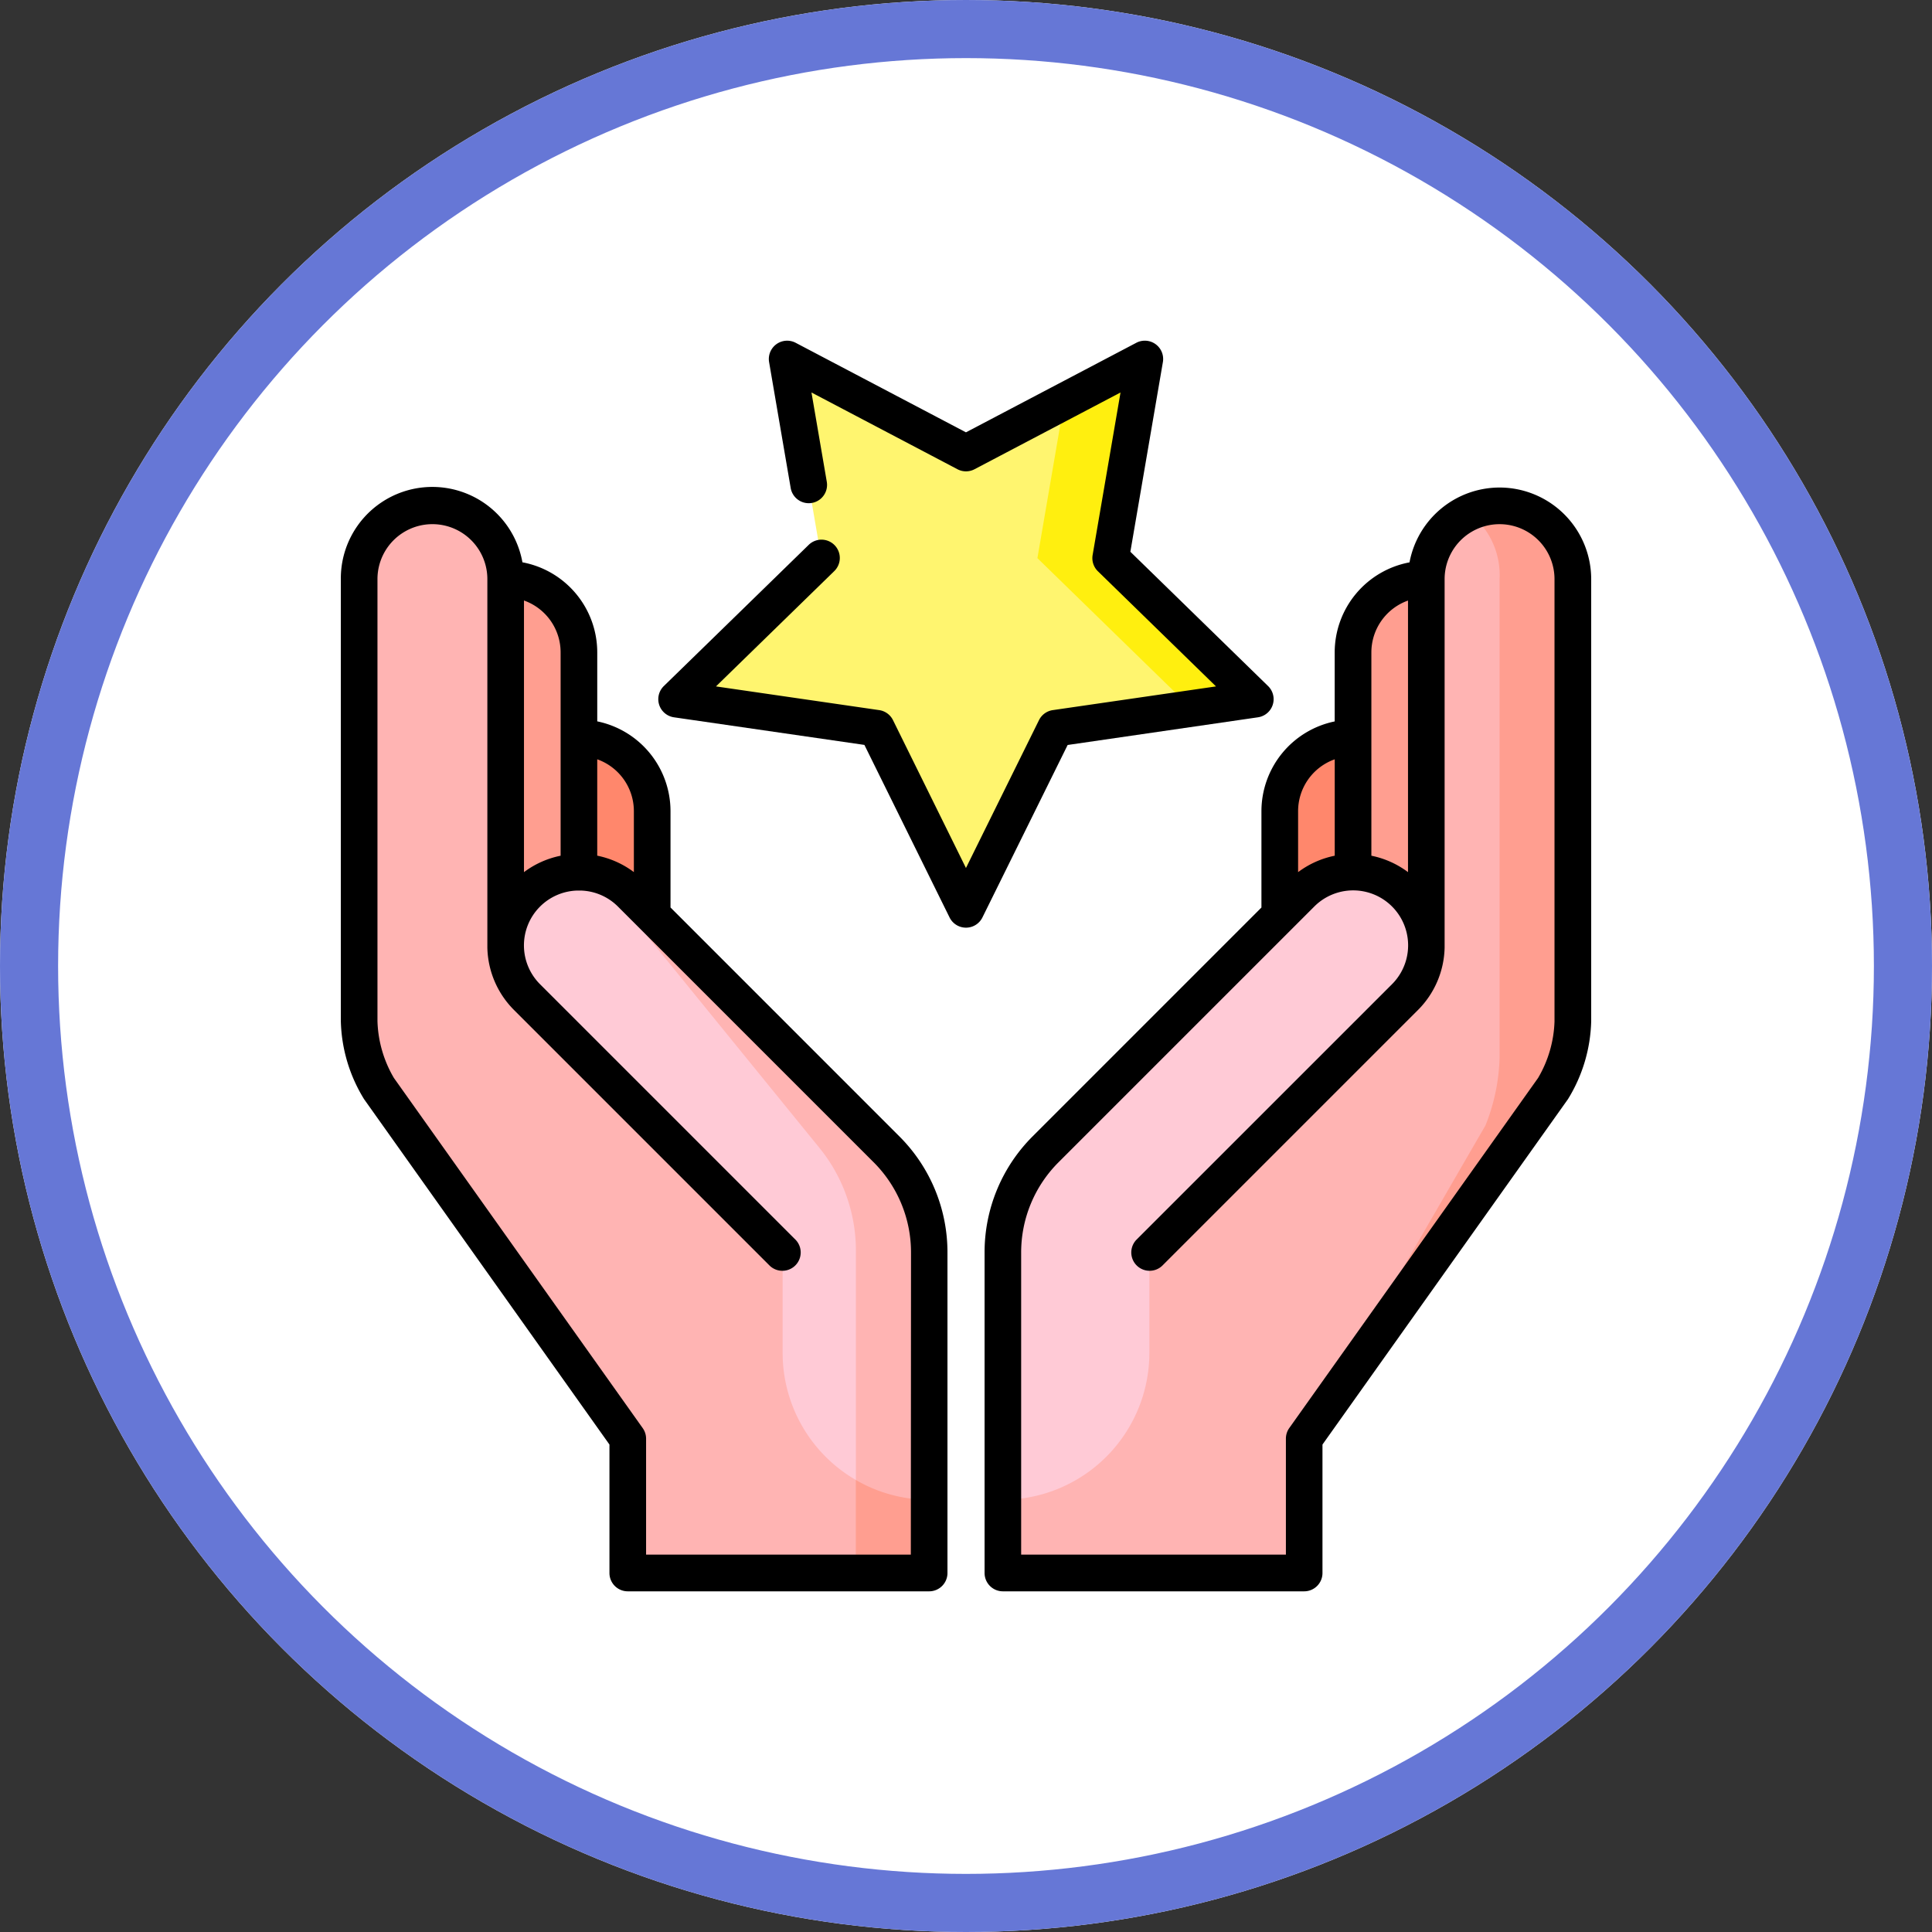 <svg xmlns="http://www.w3.org/2000/svg" width="133" height="133" viewBox="0 0 133 133">
  <rect x="0" y="0" width="133" height="133" fill="#333333" stroke="none"/>
  <g id="Grupo_134930" data-name="Grupo 134930" transform="translate(7165.334 4973.087)">
    <g id="Grupo_134831" data-name="Grupo 134831" transform="translate(222 -459.087)">
      <g id="Elipse_16916" data-name="Elipse 16916" transform="translate(-7387.334 -4514)" fill="#fff" stroke="#6677d6" stroke-width="4">
        <circle cx="66.5" cy="66.5" r="66.5" stroke="none"/>
        <circle cx="66.5" cy="66.5" r="64.5" fill="none"/>
      </g>
      <g id="estrella" transform="translate(-7363.871 -4490.547)">
        <g id="Grupo_117092" data-name="Grupo 117092" transform="translate(0 0)">
          <path id="Trazado_178653" data-name="Trazado 178653" d="M120.413,48.79a5.043,5.043,0,0,1,5.043,5.043V74.006H115.37V53.833A5.043,5.043,0,0,1,120.413,48.79Z" transform="translate(-50.731 -21.449)" fill="#ff876c"/>
          <path id="Trazado_178654" data-name="Trazado 178654" d="M129.413,29.29a5.043,5.043,0,0,0-5.043,5.043V54.506h10.087V34.333A5.043,5.043,0,0,0,129.413,29.29Z" transform="translate(-54.688 -12.877)" fill="#ff9e90"/>
          <path id="Trazado_178655" data-name="Trazado 178655" d="M131.819,20.29a5.013,5.013,0,0,0-2.123.469l-2.211,42.184L118.37,84.508,135.5,60.4a9.415,9.415,0,0,0,1.364-4.642V25.333A5.043,5.043,0,0,0,131.819,20.29Z" transform="translate(-52.05 -8.92)" fill="#ff9e90"/>
          <path id="Trazado_178656" data-name="Trazado 178656" d="M115.542,25.7v32.95a13.443,13.443,0,0,1-.972,4.66L102.093,84.876v9.246H81.347V89.079L86.8,69.986l23.7-19.069V25.7a5.039,5.039,0,0,1,2.92-4.574A5.4,5.4,0,0,1,115.542,25.7Z" transform="translate(-35.773 -9.288)" fill="#ffb4b3"/>
          <path id="Trazado_178657" data-name="Trazado 178657" d="M101.89,66.766a5.043,5.043,0,1,1,7.131,7.131L91.433,91.488v6.919a10.116,10.116,0,0,1-10.087,10.087V91.5a10.068,10.068,0,0,1,2.947-7.138Z" transform="translate(-35.773 -28.703)" fill="#ffcad6"/>
          <path id="Trazado_178658" data-name="Trazado 178658" d="M25.313,48.79a5.043,5.043,0,0,0-5.043,5.043V74.006H30.356V53.833A5.043,5.043,0,0,0,25.313,48.79Z" transform="translate(-8.922 -21.449)" fill="#ff876c"/>
          <path id="Trazado_178659" data-name="Trazado 178659" d="M16.313,29.29a5.043,5.043,0,0,0-5.043,5.043V54.506H21.356V34.333A5.043,5.043,0,0,0,16.313,29.29Z" transform="translate(-4.966 -12.877)" fill="#ff9e90"/>
          <path id="Trazado_178660" data-name="Trazado 178660" d="M60.423,130.484v5.043H55.38L45.293,115.309Z" transform="translate(-19.923 -50.693)" fill="#ff9e90"/>
          <path id="Trazado_178661" data-name="Trazado 178661" d="M50.165,84.362l-17.6-17.6A5.027,5.027,0,0,0,28.662,65.3l19.406,41.833a10,10,0,0,0,5.043,1.36V91.5A10.067,10.067,0,0,0,50.165,84.362Z" transform="translate(-12.612 -28.703)" fill="#ffb4b3"/>
          <path id="Trazado_178662" data-name="Trazado 178662" d="M35.22,70.471,12.356,50.55V25.333a5.043,5.043,0,1,0-10.087,0V55.761A9.415,9.415,0,0,0,3.634,60.4l17.128,24.1v9.246h15.7v-6.4Z" transform="translate(-1.009 -8.92)" fill="#ffb4b3"/>
          <path id="Trazado_178663" data-name="Trazado 178663" d="M44.379,91.509v15.634a10.109,10.109,0,0,1-5.043-8.727V91.5L21.747,73.907a5.043,5.043,0,0,1,3.224-8.6,3.873,3.873,0,0,1,2.665,1.466l14.309,17.6A11.222,11.222,0,0,1,44.379,91.509Z" transform="translate(-8.922 -28.712)" fill="#ffcad6"/>
          <path id="Trazado_178664" data-name="Trazado 178664" d="M85.363,15.959,87.714,2.25,82.171,5.164,73.595,21l17.339,5.3,4.389-.638Z" transform="translate(-32.366 -0.989)" fill="#ffef0f"/>
          <path id="Trazado_178665" data-name="Trazado 178665" d="M67.96,5.164,61.191,8.723,48.879,2.25,51.23,15.959,41.27,25.669l13.765,2,6.156,12.473,6.156-12.473,9.376-1.363L66.108,15.959Z" transform="translate(-18.155 -0.989)" fill="#fff56f"/>
          <path id="Trazado_178666" data-name="Trazado 178666" d="M22.715,46.949V40.314a6.315,6.315,0,0,0-5.043-6.177v-4.75a6.313,6.313,0,0,0-5.151-6.2A6.3,6.3,0,0,0,.02,24.344V54.772a10.706,10.706,0,0,0,1.6,5.373L18.512,83.921v8.844a1.261,1.261,0,0,0,1.261,1.261H40.52a1.261,1.261,0,0,0,1.261-1.261V70.727A11.279,11.279,0,0,0,38.464,62.7Zm-2.522-6.635v4.2a6.264,6.264,0,0,0-2.522-1.131V36.749A3.789,3.789,0,0,1,20.193,40.314ZM15.15,29.387v14a6.261,6.261,0,0,0-2.522,1.13v-18.7A3.789,3.789,0,0,1,15.15,29.387ZM39.259,91.5H21.034V83.519a1.26,1.26,0,0,0-.233-.73L3.673,58.684a8.17,8.17,0,0,1-1.131-3.912V24.344a3.782,3.782,0,0,1,7.565,0v25.3c0,.023,0,.046,0,.068a6.26,6.26,0,0,0,1.845,4.305L29.542,71.607a1.261,1.261,0,0,0,1.783-1.783L13.736,52.235a3.777,3.777,0,0,1,2.579-6.451c.032,0,.063,0,.1,0s.064,0,.1,0a3.765,3.765,0,0,1,2.579,1.1l17.6,17.6a8.773,8.773,0,0,1,2.578,6.246Z" transform="translate(-0.02 -7.931)"/>
          <path id="Trazado_178667" data-name="Trazado 178667" d="M114.553,18.04a6.313,6.313,0,0,0-6.2,5.151,6.313,6.313,0,0,0-5.151,6.2v4.75a6.315,6.315,0,0,0-5.043,6.177v6.635L82.413,62.7A11.278,11.278,0,0,0,79.1,70.728V92.765a1.261,1.261,0,0,0,1.261,1.261H101.1a1.261,1.261,0,0,0,1.261-1.261V83.921L119.26,60.145a10.706,10.706,0,0,0,1.6-5.373V24.344A6.312,6.312,0,0,0,114.553,18.04Zm-8.826,11.347a3.789,3.789,0,0,1,2.522-3.566V44.516a6.266,6.266,0,0,0-2.522-1.13Zm-2.522,7.362v6.637a6.266,6.266,0,0,0-2.522,1.131v-4.2A3.789,3.789,0,0,1,103.205,36.749Zm15.13,18.023a8.169,8.169,0,0,1-1.131,3.912l-17.128,24.1a1.26,1.26,0,0,0-.233.73V91.5H81.618V70.727A8.772,8.772,0,0,1,84.2,64.481l17.6-17.6a3.782,3.782,0,1,1,5.349,5.349L89.552,69.824a1.261,1.261,0,0,0,1.783,1.783l17.589-17.589a6.26,6.26,0,0,0,1.845-4.305c0-.023,0-.045,0-.068v-25.3a3.782,3.782,0,1,1,7.565,0V54.772Z" transform="translate(-34.784 -7.931)"/>
          <path id="Trazado_178668" data-name="Trazado 178668" d="M80.3,25.927a1.261,1.261,0,0,0,.7-2.15L71.518,14.53,73.757,1.474A1.261,1.261,0,0,0,71.927.145L60.2,6.309,48.477.145a1.261,1.261,0,0,0-1.829,1.329l1.486,8.666a1.261,1.261,0,0,0,2.486-.426L49.565,3.566,59.616,8.85a1.261,1.261,0,0,0,1.173,0L70.84,3.566,68.92,14.757a1.261,1.261,0,0,0,.363,1.116L77.414,23.8,66.177,25.432a1.26,1.26,0,0,0-.949.69L60.2,36.3,55.177,26.122a1.261,1.261,0,0,0-.949-.69L42.991,23.8l8.131-7.926a1.261,1.261,0,1,0-1.76-1.806L39.4,23.777a1.261,1.261,0,0,0,.7,2.15l13.109,1.9,5.863,11.879a1.261,1.261,0,0,0,2.261,0L67.2,27.832Z" transform="translate(-17.166 0)"/>
        </g>
      </g>
    </g>
  </g>
</svg>
